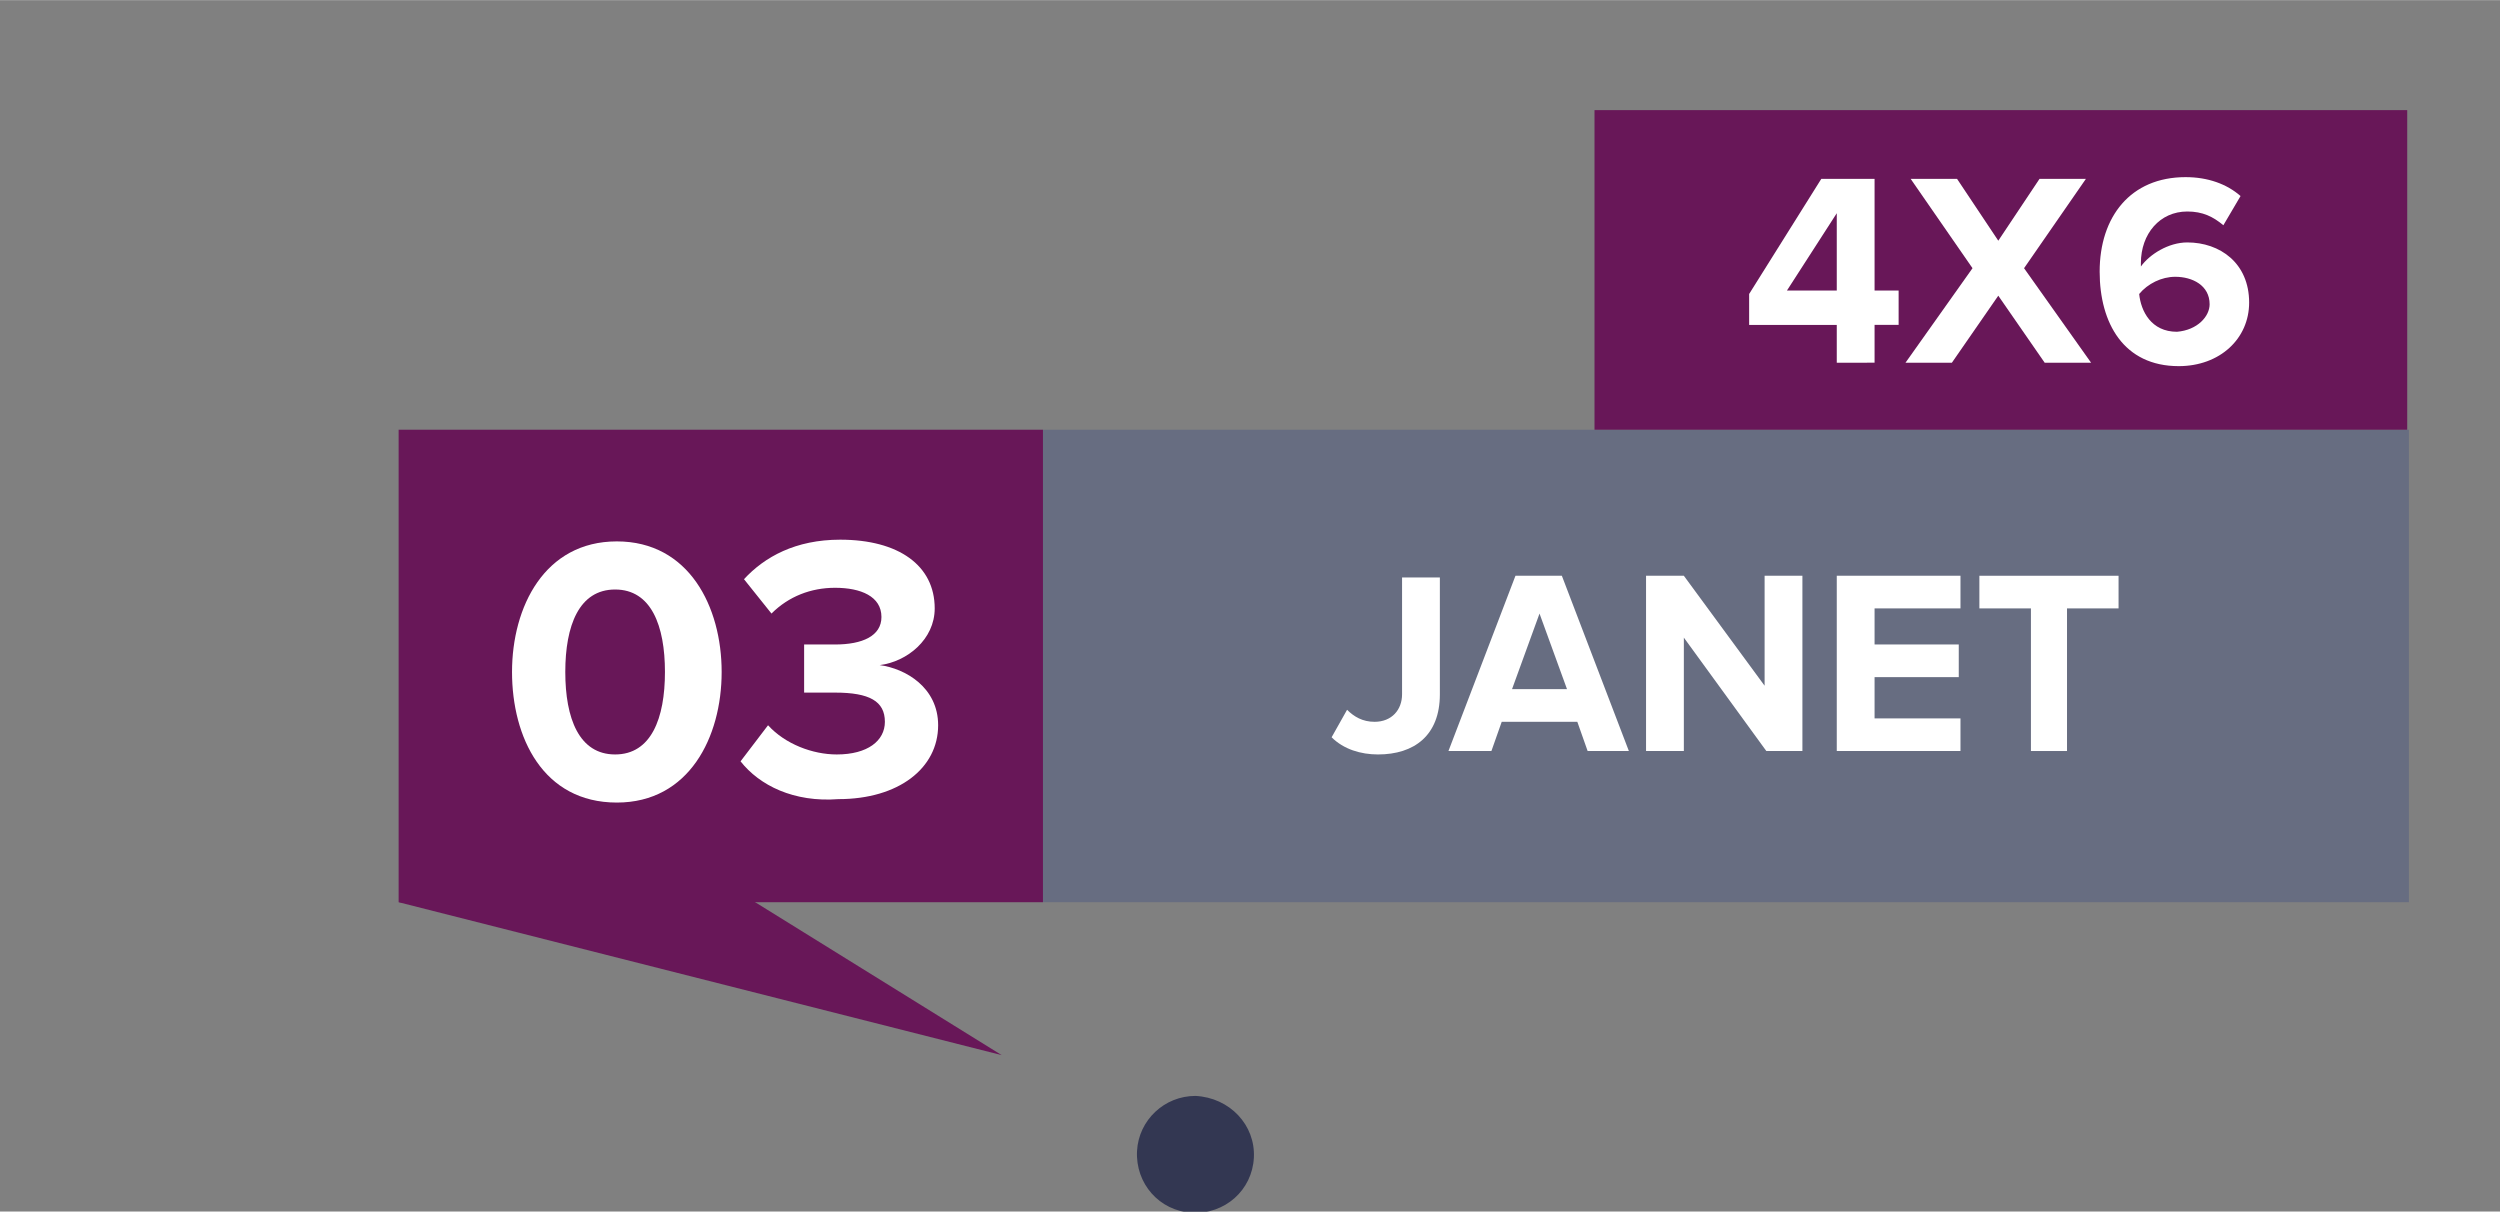 <?xml version="1.0" encoding="utf-8"?>
<!-- Generator: Adobe Illustrator 25.2.3, SVG Export Plug-In . SVG Version: 6.00 Build 0)  -->
<svg version="1.1" id="Layer_1" xmlns="http://www.w3.org/2000/svg" width="145.528" height="70.532" xmlns:xlink="http://www.w3.org/1999/xlink" x="0px" y="0px"
	 viewBox="0 0 145.5 70.5" style="enable-background:new 0 0 145.5 70.5;" xml:space="preserve">
<rect x="0" y="0" width="145.5" height="70.5" fill="#808080" stroke="none"/>
<style type="text/css">
	.st0{opacity:0.92;fill:#2D314E;enable-background:new    ;}
	.st1{fill:#676D81;}
	.st2{fill:#681758;}
	.st3{fill:none;}
	.st4{enable-background:new    ;}
	.st5{fill:#FFFFFF;}
</style>
<g id="_24_julho_novo" transform="translate(200.275 451.873)">
	<path id="Path_11" class="st0" d="M-127.3-384.5c-0.1,1.9-1.7,3.3-3.6,3.2c-1.9-0.1-3.3-1.7-3.2-3.6c0.1-1.8,1.6-3.2,3.4-3.2
		C-128.7-388-127.2-386.4-127.3-384.5z"/>
</g>
<g>
	<rect x="60.7" y="25" class="st1" width="79.5" height="27.5"/>
</g>
<rect x="23.2" y="25" class="st2" width="37.5" height="27.5"/>
<g>
	<rect x="92.8" y="6.4" class="st2" width="47.3" height="18.6"/>
</g>
<rect x="46.7" y="25" class="st3" width="93.5" height="27.5"/>
<g class="st4">
	<path class="st5" d="M77.5,42.9l0.9-1.6c0.4,0.4,0.9,0.7,1.6,0.7c1,0,1.6-0.7,1.6-1.6v-6.8h2.2v6.8c0,2.4-1.5,3.5-3.6,3.5
		C79.2,43.9,78.2,43.6,77.5,42.9z"/>
	<path class="st5" d="M92.4,43.7L91.8,42h-4.4l-0.6,1.7h-2.5l3.9-10.2h2.7l3.9,10.2H92.4z M89.6,35.7L88,40.1h3.2L89.6,35.7z"/>
	<path class="st5" d="M102.8,43.7L98,37.1v6.6h-2.2V33.5H98l4.7,6.4v-6.4h2.2v10.2H102.8z"/>
	<path class="st5" d="M106.9,43.7V33.5h7.2v1.9h-5v2.1h4.9v1.9h-4.9v2.4h5v1.9C114.1,43.7,106.9,43.7,106.9,43.7z"/>
	<path class="st5" d="M118.2,43.7v-8.3h-3v-1.9h8.1v1.9h-3v8.3H118.2z"/>
</g>
<rect x="9.2" y="25" class="st3" width="37.5" height="27.5"/>
<g>
	<path class="st5" d="M29.8,39.1c0-3.8,1.9-7.6,6.1-7.6c4.2,0,6.1,3.8,6.1,7.6s-1.9,7.6-6.1,7.6C31.6,46.7,29.8,42.9,29.8,39.1z
		 M38.7,39.1c0-2.7-0.8-4.8-2.9-4.8c-2.1,0-2.9,2.1-2.9,4.8s0.8,4.8,2.9,4.8C37.9,43.9,38.7,41.8,38.7,39.1z"/>
	<path class="st5" d="M43.1,44.3l1.6-2.1c1,1.1,2.6,1.7,4,1.7c1.8,0,2.8-0.8,2.8-1.9c0-1.2-0.9-1.7-2.9-1.7c-0.6,0-1.6,0-1.8,0v-2.8
		c0.3,0,1.3,0,1.8,0c1.6,0,2.7-0.5,2.7-1.6c0-1.2-1.2-1.7-2.7-1.7c-1.4,0-2.7,0.5-3.7,1.5l-1.6-2c1.2-1.3,3-2.3,5.6-2.3
		c3.4,0,5.5,1.5,5.5,4c0,1.8-1.6,3.1-3.2,3.3c1.5,0.2,3.4,1.3,3.4,3.5c0,2.5-2.3,4.3-5.8,4.3C46.2,46.7,44.2,45.7,43.1,44.3z"/>
</g>
<rect x="92.7" y="6.4" class="st3" width="47.3" height="18.6"/>
<g class="st4">
	<path class="st5" d="M106.9,21.1v-2.2h-5.1v-1.8l4.2-6.7h3.1v6.5h1.4v2h-1.4v2.2C109.1,21.1,106.9,21.1,106.9,21.1z M106.9,12.4
		l-2.9,4.5h2.9V12.4z"/>
	<path class="st5" d="M119,21.1l-2.7-3.9l-2.7,3.9h-2.7l3.9-5.5l-3.6-5.2h2.7l2.4,3.6l2.4-3.6h2.7l-3.6,5.2l3.9,5.5
		C121.7,21.1,119,21.1,119,21.1z"/>
	<path class="st5" d="M122.2,15.8c0-3.2,1.8-5.5,5-5.5c1.3,0,2.4,0.4,3.2,1.1l-1,1.7c-0.6-0.5-1.2-0.8-2.1-0.8c-1.6,0-2.7,1.3-2.7,3
		c0,0.1,0,0.1,0,0.2c0.5-0.7,1.6-1.4,2.7-1.4c1.9,0,3.6,1.2,3.6,3.5c0,2.1-1.7,3.7-4.1,3.7C123.6,21.3,122.2,18.8,122.2,15.8z
		 M128.6,17.7c0-1.1-1-1.6-2-1.6c-0.8,0-1.6,0.4-2.1,1c0.1,1,0.7,2.2,2.2,2.2C127.9,19.2,128.6,18.4,128.6,17.7z"/>
</g>
<polygon class="st2" points="23.2,52.5 58.3,61.4 39.6,49.8 "/>
</svg>
